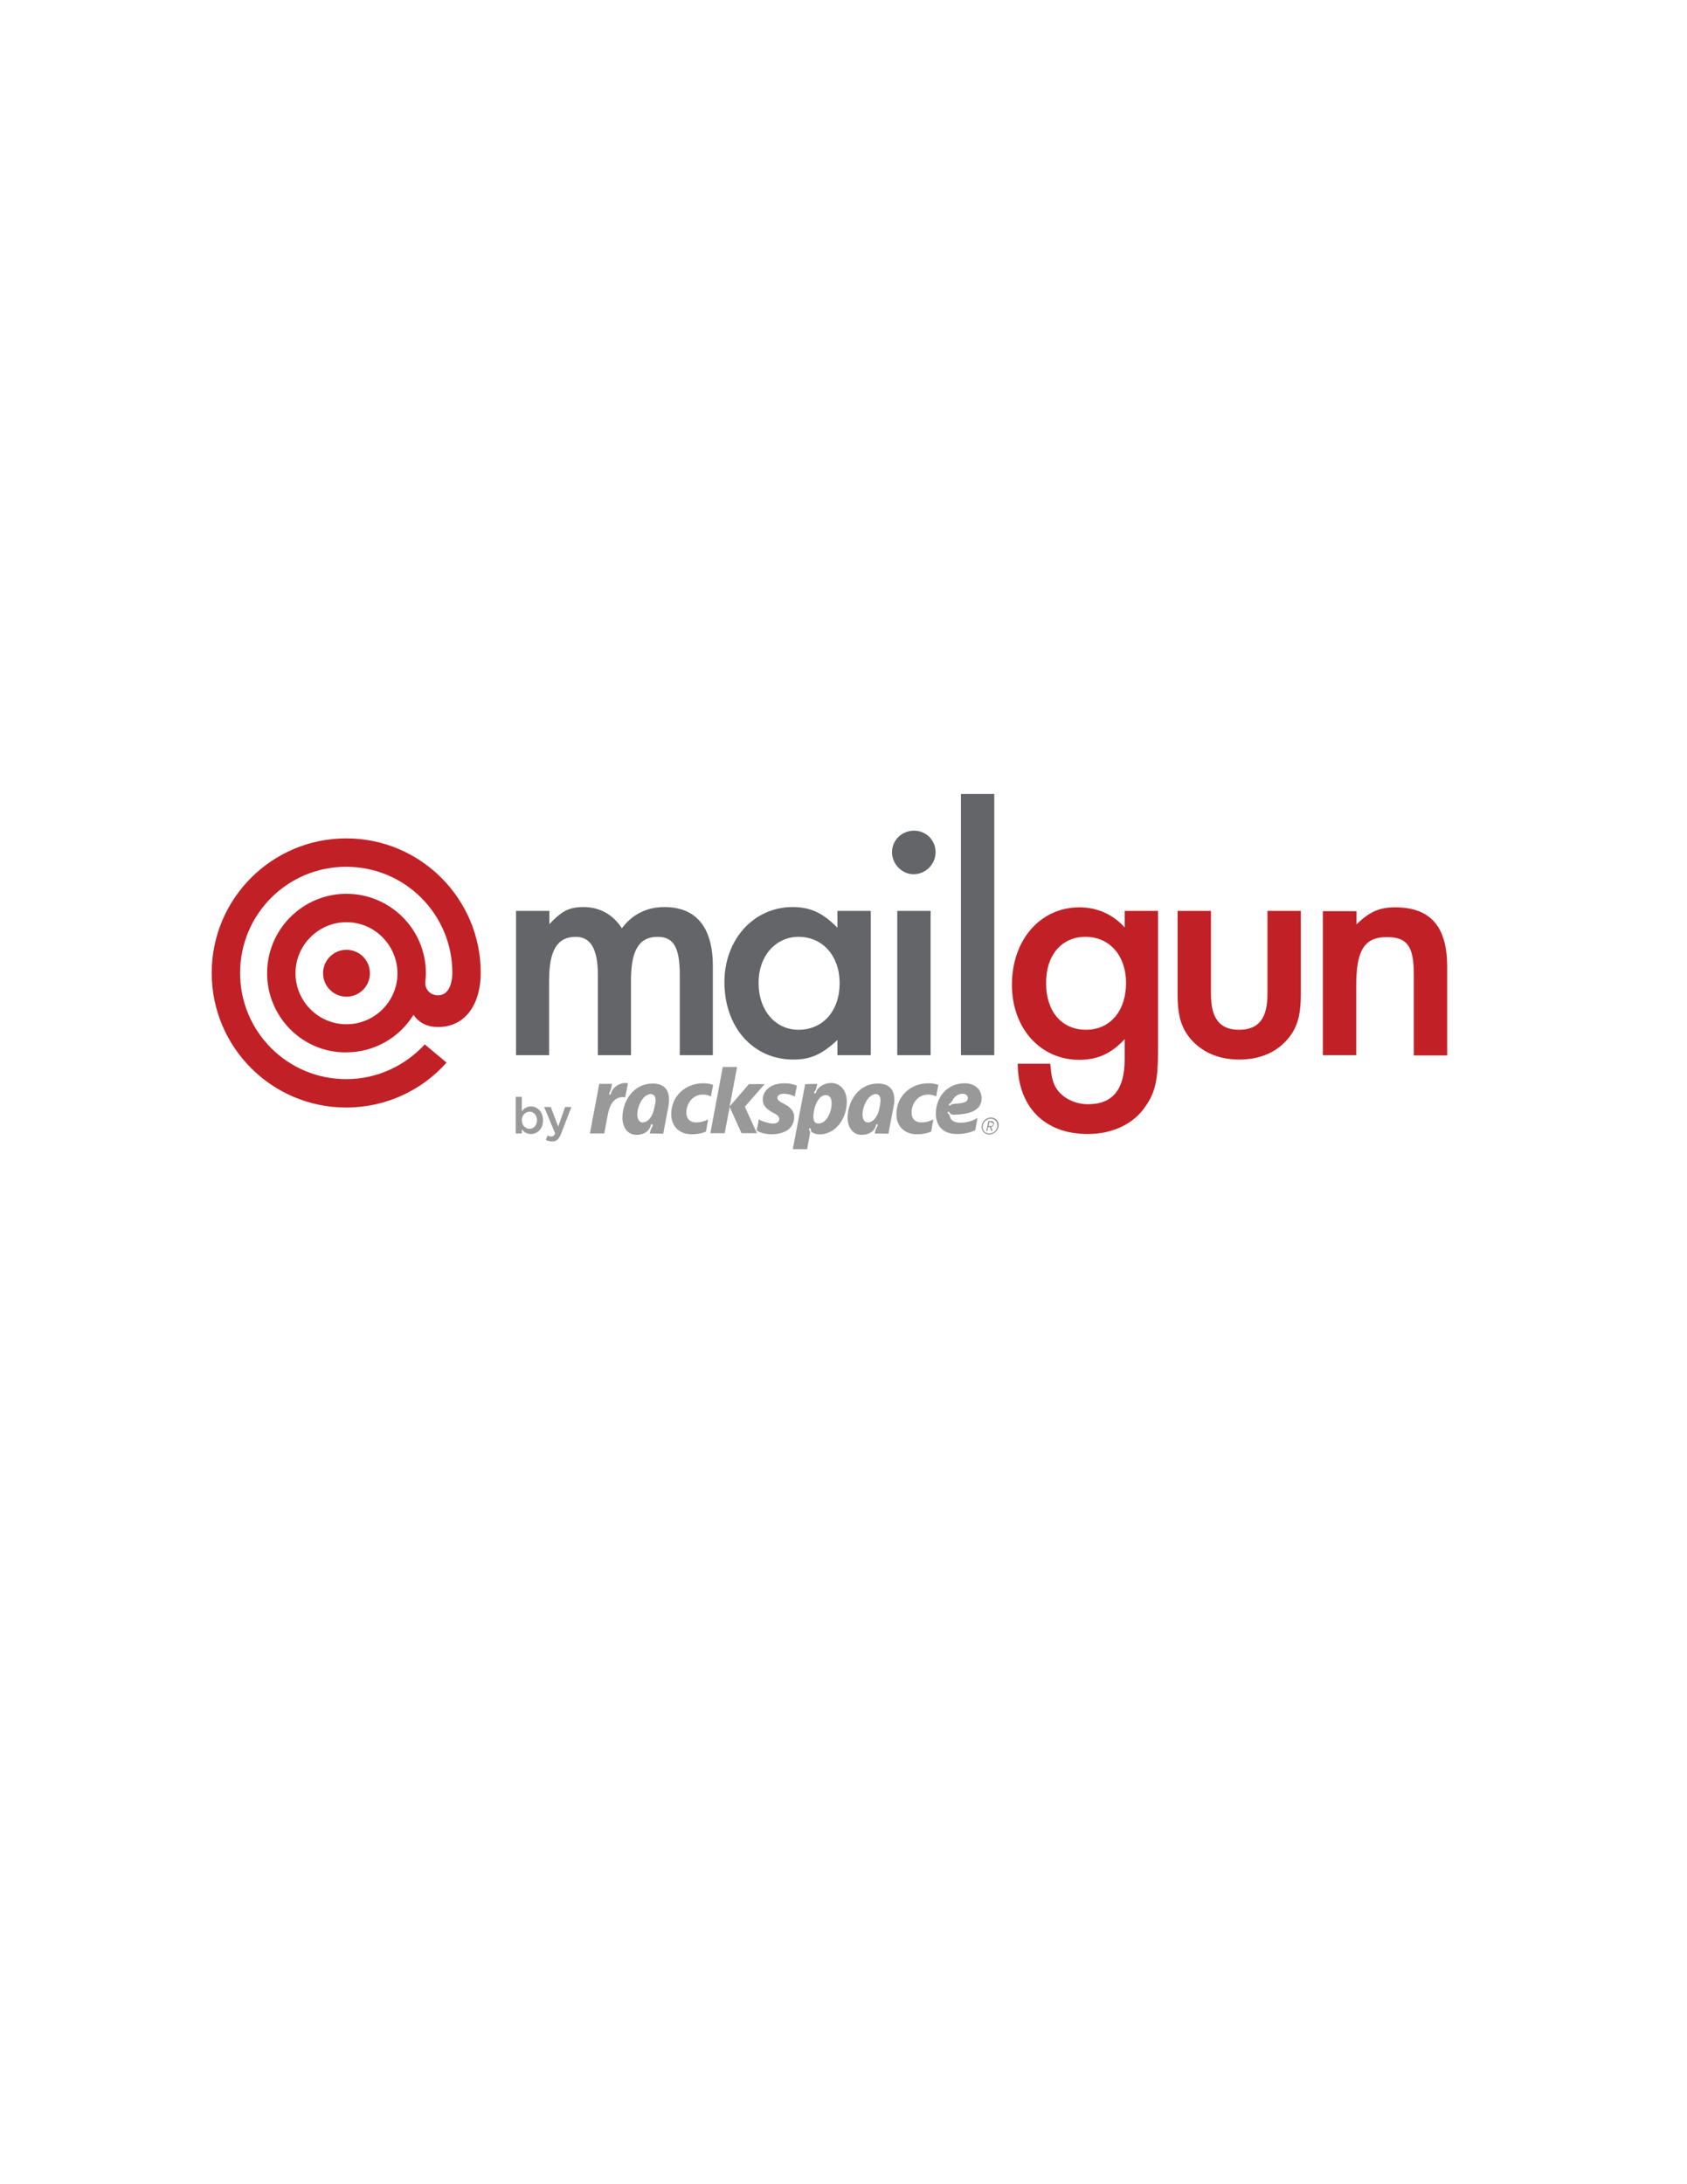 <?xml version="1.0" encoding="utf-8"?>
<!-- Generator: Adobe Illustrator 21.0.0, SVG Export Plug-In . SVG Version: 6.00 Build 0)  -->
<svg version="1.1" id="Layer_1" xmlns="http://www.w3.org/2000/svg" xmlns:xlink="http://www.w3.org/1999/xlink" x="0px" y="0px"
	 viewBox="0 0 612 792" style="enable-background:new 0 0 612 792;" xml:space="preserve">
<style type="text/css">
	.st0{fill-rule:evenodd;clip-rule:evenodd;fill:#C12126;}
	.st1{fill-rule:evenodd;clip-rule:evenodd;fill:#646569;}
	.st2{fill:#C12126;}
	.st3{fill:#999999;}
	.st4{fill-rule:evenodd;clip-rule:evenodd;fill:#999999;}
</style>
<g>
	<g>
		<g>
			<path class="st0" d="M420,330.3H408v6c-4.2-4.7-9.9-7.3-16.4-7.3c-14.2,0-24.5,11.8-24.5,28.1c0,15.7,10.3,27.2,24.4,27.2
				c6.6,0,11.6-2.2,16.5-7.5v7.3c0,10.9-4.3,16.3-13.3,16.3c-4.8,0-9.6-2.4-11.7-6.1c-1.2-2.1-1.6-4.1-2-8.6h-11.8
				c0.1,15.7,9.8,25.5,25.4,25.5c8.9,0,16.7-3.6,21-10.1c3.5-5,4.5-9.6,4.5-19.8V330.3z M393.8,339.7c8.7,0,14.7,6.8,14.7,16.7
				c0,10.2-5.8,17-14.5,17c-8.8,0-14.5-6.6-14.5-16.8C379.4,346.4,385.1,339.7,393.8,339.7z"/>
			<path class="st1" d="M187.2,330.3v52.3h12v-27c0-11.1,3-15.9,9.7-15.9c5.4,0,8,4.5,8,13.9v29h12v-27c0-11.2,3-15.9,9.7-15.9
				c5.8,0,8,3.9,8,13.8v29.1h12v-32.3c0-14-6-21.4-17.6-21.4c-6.4,0-11.7,2.7-15.4,7.7c-3.2-5-8.1-7.7-13.9-7.7
				c-5.2,0-7.9,1.4-12.4,6.2v-4.8H187.2z"/>
			<path class="st1" d="M303.8,330.3v6.1c-5.2-5.3-9.7-7.5-16.3-7.5c-14,0-24.7,11.7-24.7,27.2c0,16.4,10.4,28.1,25,28.1
				c6.3,0,10.4-1.9,16-7.1v5.5h12.1v-52.3H303.8z M289.7,339.7c8.8,0,14.9,7,14.9,16.8c0,10.1-6.1,16.9-14.9,16.9
				c-8.5,0-14.5-7.1-14.5-16.9C275.1,346.8,281.3,339.7,289.7,339.7z"/>
			<path class="st1" d="M337.6,330.3h-12.1v52.3h12.1V330.3z M331.6,301.2c-4.5,0-8,3.5-8,7.8c0,4.3,3.6,8,7.8,8c4.4,0,8-3.6,8-8
				C339.4,304.6,335.9,301.2,331.6,301.2z"/>
			<rect x="348.6" y="287.9" class="st1" width="12.1" height="94.7"/>
			<path class="st0" d="M439.3,330.3h-12.1v30.3c0,8.2,1.5,12.7,5.5,17c4.2,4.3,9.9,6.6,16.8,6.6c7,0,12.7-2.2,16.9-6.6
				c4-4.3,5.5-8.8,5.5-17v-30.3h-12.1v30.1c0,8.9-3.2,13-10.3,13c-7,0-10.2-4.1-10.2-13V330.3z"/>
			<path class="st0" d="M479.9,330.3v52.3H492v-25.2c0-12.9,3-17.6,11.1-17.6c7.5,0,9.8,3.4,9.8,13.7v29.2h12.1v-32.1
				c0-14.7-6.1-21.6-18.9-21.6c-5.7,0-9.3,1.6-14,6.2v-4.8H479.9z"/>
		</g>
		<path class="st2" d="M125.7,334.4c-10.2,0-18.5,8.3-18.5,18.5c0,10.2,8.3,18.5,18.5,18.5c10.2,0,18.5-8.3,18.5-18.5
			C144.1,342.7,135.9,334.4,125.7,334.4z M96.9,352.9c0-15.9,12.9-28.8,28.8-28.8c15.9,0,28.8,12.9,28.8,28.8c0,1.1-0.1,2.1-0.2,3.1
			c-0.2,2.8,1.8,4.9,4.6,4.9c4.7,0,5.2-6.1,5.2-8.1c0-21.3-17.2-38.5-38.5-38.5s-38.5,17.2-38.5,38.5c0,21.3,17.2,38.5,38.5,38.5
			c11.3,0,21.4-4.9,28.5-12.6l7.9,6.6c-8.9,10-21.9,16.3-36.4,16.3c-27,0-48.8-21.9-48.8-48.8c0-27,21.9-48.8,48.8-48.8
			c27,0,48.8,21.9,48.8,48.8c0,10.8-5.2,19.6-15.5,19.6c-4.6,0-7.3-2.1-8.9-4.4c-5.1,8.2-14.1,13.6-24.5,13.6
			C109.8,381.7,96.9,368.8,96.9,352.9z M125.7,344.4c4.7,0,8.5,3.8,8.5,8.5c0,4.7-3.8,8.5-8.5,8.5c-4.7,0-8.5-3.8-8.5-8.5
			C117.2,348.2,121,344.4,125.7,344.4z"/>
	</g>
</g>
<g>
	<g>
		<path class="st3" d="M356.5,408.4c-0.1,1.5,0.9,2.6,2.4,2.6c1.5,0,2.8-1.2,2.9-2.7c0.1-1.5-0.9-2.6-2.4-2.6
			C358,405.7,356.6,406.9,356.5,408.4z M356.1,408.3c0.2-1.7,1.7-3.1,3.4-3.1c1.7,0,3,1.4,2.8,3.1c-0.2,1.7-1.7,3.1-3.4,3.1
			C357.2,411.4,355.9,410,356.1,408.3z M358.5,406.5C358.5,406.5,358.5,406.5,358.5,406.5l0.8,0h0c0.2,0,0.3,0,0.4,0
			c0.1,0,0.2,0,0.3,0.1c0.4,0.1,0.6,0.4,0.6,0.8c0,0.1,0,0.1,0,0.2c-0.1,0.5-0.4,0.9-1,1l0.5,1.5c0,0,0,0,0,0c0,0,0,0,0,0
			c0,0,0,0,0,0h-0.5c0,0,0,0,0,0l-0.5-1.4l-0.3,0h0h-0.3l-0.3,1.4c0,0,0,0,0,0h-0.4c0,0,0,0,0,0c0,0,0,0,0,0l0.3-1.4l0,0l0.2-1.1
			L358.5,406.5z M359.2,406.9h-0.3l-0.1,0.7l-0.1,0.7h0.3h0c0.2,0,0.3,0,0.4,0c0.1,0,0.2,0,0.3,0c0.3-0.1,0.5-0.3,0.6-0.6
			c0.1-0.3-0.1-0.5-0.4-0.6c-0.1,0-0.1,0-0.2,0C359.5,407,359.4,407,359.2,406.9L359.2,406.9z"/>
		<path class="st3" d="M226.8,392.7c0.3,0,0.7,0,1,0.1c0,0,0,0,0,0c0,0,0,0,0,0l-1,5.1c0,0,0,0,0,0c0,0,0,0,0,0
			c-0.2,0-0.5-0.1-0.8-0.1c-3.6,0-5,3.5-5.5,6.4l-1.3,6.8c0,0,0,0,0,0h-5.2c0,0,0,0,0,0c0,0,0,0,0,0l3.4-18c0,0,0,0,0,0h4.6
			c0,0,0,0,0,0c0,0,0,0,0,0l-0.2,1.2c-0.2,1.2-0.6,1.8-0.8,2.2l0,0.1c-0.1,0.2,0,0.3,0.2,0.4c0.1,0.1,0.4,0,0.4-0.1l0-0.1
			c0.1-0.4,0.3-1.2,1-2C223.7,393.5,225.2,392.7,226.8,392.7z"/>
		<path class="st4" d="M284.5,392.8c2.2,0,3.8,0.5,4.6,0.9c0,0,0,0,0,0l-0.8,3.9c0,0,0,0,0,0c0,0,0,0,0,0c-0.9-0.5-2.4-1-4-1
			c-1.4,0-2.3,0.6-2.3,1.5c0,0.7,0.7,1.3,2.1,2c1.9,0.9,4,2.3,4,4.9c0,1.6-0.5,3-1.6,4.1c-1.4,1.4-3.8,2.2-6.6,2.2
			c-2.2,0-4.3-0.6-5.4-1.4c0,0,0,0,0,0l0.8-4c0,0,0,0,0,0c0,0,0,0,0,0c1.2,0.7,3.5,1.5,5.2,1.5c1.3,0,2.2-0.6,2.2-1.6
			c0-0.9-0.6-1.5-2.2-2.3c-2.5-1.3-3.8-2.8-3.8-4.7C276.7,395.3,279.8,392.8,284.5,392.8z"/>
		<path class="st3" d="M262.2,386.9h5.2c0,0,0,0,0,0c0,0,0,0,0,0l-2.7,14.3c0,0,0,0,0,0c0,0,0,0,0,0l7-8.1c0,0,0,0,0,0h5.7
			c0,0,0,0,0,0c0,0,0,0,0,0c0,0,0,0,0,0l-7.2,8.2l4.4,9.6c0,0,0,0,0,0c0,0,0,0,0,0c0,0,0,0,0,0H269c0,0,0,0,0,0l-4.3-9.5
			c0,0,0,0,0,0c0,0,0,0,0,0l-1.8,9.5c0,0,0,0,0,0h-5.2c0,0,0,0,0,0c0,0,0,0,0,0L262.2,386.9C262.1,386.9,262.2,386.9,262.2,386.9z"
			/>
		<path class="st4" d="M255.1,392.8c1.3,0,2.7,0.2,3.6,0.6c0,0,0,0,0,0l-0.8,4.2c0,0,0,0,0,0c0,0,0,0,0,0c-0.8-0.5-1.8-0.7-2.9-0.7
			c-3.8,0-6,3.3-6,6.5c0,2.7,1.8,3.6,3.5,3.6c1.5,0,2.8-0.3,4.4-1.1c0,0,0,0,0,0c0,0,0,0,0,0l-0.8,4.4c0,0,0,0,0,0
			c-1.2,0.6-3.1,1-5.1,1c-4.6,0-7.5-2.9-7.5-7.3C243.5,397.6,248.5,392.8,255.1,392.8z"/>
		<path class="st4" d="M346.7,400.2C346.7,400.2,346.7,400.2,346.7,400.2c2.2-0.1,3.4-0.4,4-1c0.3-0.3,0.4-0.6,0.4-1.1
			c0-0.9-0.8-1.5-1.9-1.5c-1.7,0-3,1.1-3.6,2.3c0,0,0,0.1-0.1,0.1c-0.5,0.9-0.7,1-1.1,1.3l-0.1,0c-0.1,0.1-0.1,0.3,0,0.5
			c0.1,0.1,0.3,0.2,0.4,0.1l0-0.1C345.2,400.5,345.3,400.3,346.7,400.2z M349.9,392.8c3.7,0,6.2,2.2,6.2,5.4c0,1.5-0.5,2.7-1.4,3.6
			c-1.6,1.6-4.5,2.3-8.8,2.4h0c-1,0-1.3-0.5-1.5-0.9l0-0.1c-0.1-0.1-0.3-0.1-0.5,0c-0.1,0.1-0.2,0.3-0.1,0.4l0,0
			c0.5,0.4,0.6,0.5,0.8,1.2c0.1,0.4,0.2,0.7,0.4,1c0.7,0.9,1.9,1.3,3.4,1.3c2.2,0,4.1-0.5,6.2-1.7c0,0,0,0,0,0c0,0,0,0,0,0l-0.8,4.4
			c0,0,0,0,0,0c-2.5,1.3-5.5,1.4-6.6,1.4c-4.9,0-7.7-2.7-7.7-7.5c0-2.8,1-5.5,2.8-7.6C344.2,394,346.9,392.8,349.9,392.8z"/>
		<path class="st3" d="M296.9,407.4c2.8,0,4.8-3.9,4.8-7.4c0-0.8-0.2-2.9-2.1-2.9c-2,0-3.6,2.2-4.3,5.6
			C295.1,403.9,294.4,407.4,296.9,407.4z M296.5,393l-0.2,0.8c-0.2,1.3-0.6,1.8-0.9,2.1l0,0.1c-0.1,0.2,0,0.3,0.1,0.4
			c0.1,0.1,0.4,0.1,0.5-0.1l0-0.1c0.1-0.4,0.3-1.1,1.2-1.9c1.2-1,2.7-1.6,4.2-1.6c3.5,0,5.8,2.7,5.8,6.8c0,4.3-2.1,8.8-5.8,10.8
			c-2.9,1.5-5.6,1.2-6.9,0.2c-0.3-0.2-0.4-0.9-0.4-1.1l0-0.1c-0.1-0.2-0.3-0.2-0.4-0.2c-0.1,0-0.3,0.2-0.2,0.4l0,0.1
			c0.2,0.4,0.4,0.7,0.4,1.1l-1.1,6c0,0,0,0,0,0h-5.2c0,0,0,0,0,0c0,0,0,0,0,0l4.5-23.6c0,0,0,0,0,0L296.5,393
			C296.5,393,296.5,393,296.5,393C296.5,393,296.5,393,296.5,393z"/>
		<path class="st4" d="M336.8,392.8c1.3,0,2.7,0.2,3.6,0.6c0,0,0,0,0,0l-0.8,4.2c0,0,0,0,0,0c0,0,0,0,0,0c-0.8-0.5-1.8-0.7-2.9-0.7
			c-3.8,0-6,3.3-6,6.5c0,2.7,1.8,3.6,3.5,3.6c1.5,0,2.8-0.3,4.4-1.1c0,0,0,0,0,0c0,0,0,0,0,0l-0.8,4.4c0,0,0,0,0,0
			c-1.2,0.6-3.1,1-5.1,1c-4.6,0-7.5-2.9-7.5-7.3C325.2,397.6,330.2,392.8,336.8,392.8z"/>
		<path class="st3" d="M315.4,397.8c-1.4,1.4-2.5,4.1-2.5,6.2c0,1.9,0.7,3,1.9,3c1.9,0,3.6-2,4.2-5c0.1-0.7,0.3-1.3,0.3-1.9
			c0.1-0.6,0.2-1.1,0.1-1.5c-0.1-1.3-0.7-1.9-1.9-1.9C316.8,396.8,316.1,397.2,315.4,397.8z M317.3,411l0.2-0.8
			c0.1-0.7,0.7-1.7,0.9-2l0-0.1c0.1-0.2,0-0.4-0.2-0.4c-0.2-0.1-0.4,0-0.4,0.2l0,0.1c-0.1,0.4-0.3,1.2-1.1,2c-1,1-2.5,1.5-4.1,1.5
			c-3.5,0-5.1-3.1-5.1-6.2c0-3.6,1.4-7.1,3.7-9.4c2-2,4.5-3,7.3-3c2.1,0,3.7,0.6,4.7,1.8c1.5,1.8,1.4,4.5,1,6.4l-1.9,10c0,0,0,0,0,0
			L317.3,411C317.4,411,317.4,411,317.3,411C317.3,411,317.3,411,317.3,411z"/>
		<path class="st3" d="M233.7,397.8c-1.4,1.4-2.5,4.1-2.5,6.2c0,1.9,0.7,3,1.9,3c1.9,0,3.6-2,4.2-5c0.1-0.7,0.3-1.3,0.4-1.9
			c0.1-0.6,0.2-1.1,0.1-1.5c-0.1-1.3-0.7-1.9-1.9-1.9C235.1,396.8,234.4,397.2,233.7,397.8z M235.7,411l0.2-0.8
			c0.2-0.7,0.7-1.7,0.9-2l0-0.1c0.1-0.2,0-0.4-0.2-0.4c-0.2-0.1-0.4,0-0.5,0.2l0,0.1c-0.1,0.4-0.3,1.2-1.1,2c-1,1-2.5,1.5-4.1,1.5
			c-3.5,0-5.1-3.1-5.1-6.2c0-3.6,1.4-7.1,3.7-9.4c2-2,4.5-3,7.3-3c2.1,0,3.7,0.6,4.7,1.8c1.5,1.8,1.3,4.5,1,6.4l-1.9,10c0,0,0,0,0,0
			L235.7,411C235.7,411,235.7,411,235.7,411C235.7,411,235.7,411,235.7,411z"/>
	</g>
	<g>
		<path class="st4" d="M192.6,411.2c2.3,0,4.4-1.8,4.4-5v0c0-3.2-2.2-5-4.4-5c-1.6,0-2.6,0.8-3.3,1.8v-5.3h-2.2V411h2.2v-1.5
			C190,410.4,191,411.2,192.6,411.2z M192.1,409.3c-1.5,0-2.8-1.2-2.8-3.1v0c0-1.8,1.3-3.1,2.8-3.1c1.5,0,2.7,1.2,2.7,3.1v0
			C194.8,408.1,193.6,409.3,192.1,409.3z"/>
		<path class="st4" d="M202.5,408.5l-2.7-7.1h-2.4l4,9.6c-0.4,0.8-0.7,1.1-1.4,1.1c-0.5,0-0.9-0.1-1.3-0.4l-0.7,1.6
			c0.7,0.4,1.4,0.6,2.3,0.6c1.5,0,2.4-0.7,3.2-2.7l3.8-9.8H205L202.5,408.5z"/>
	</g>
</g>
</svg>
